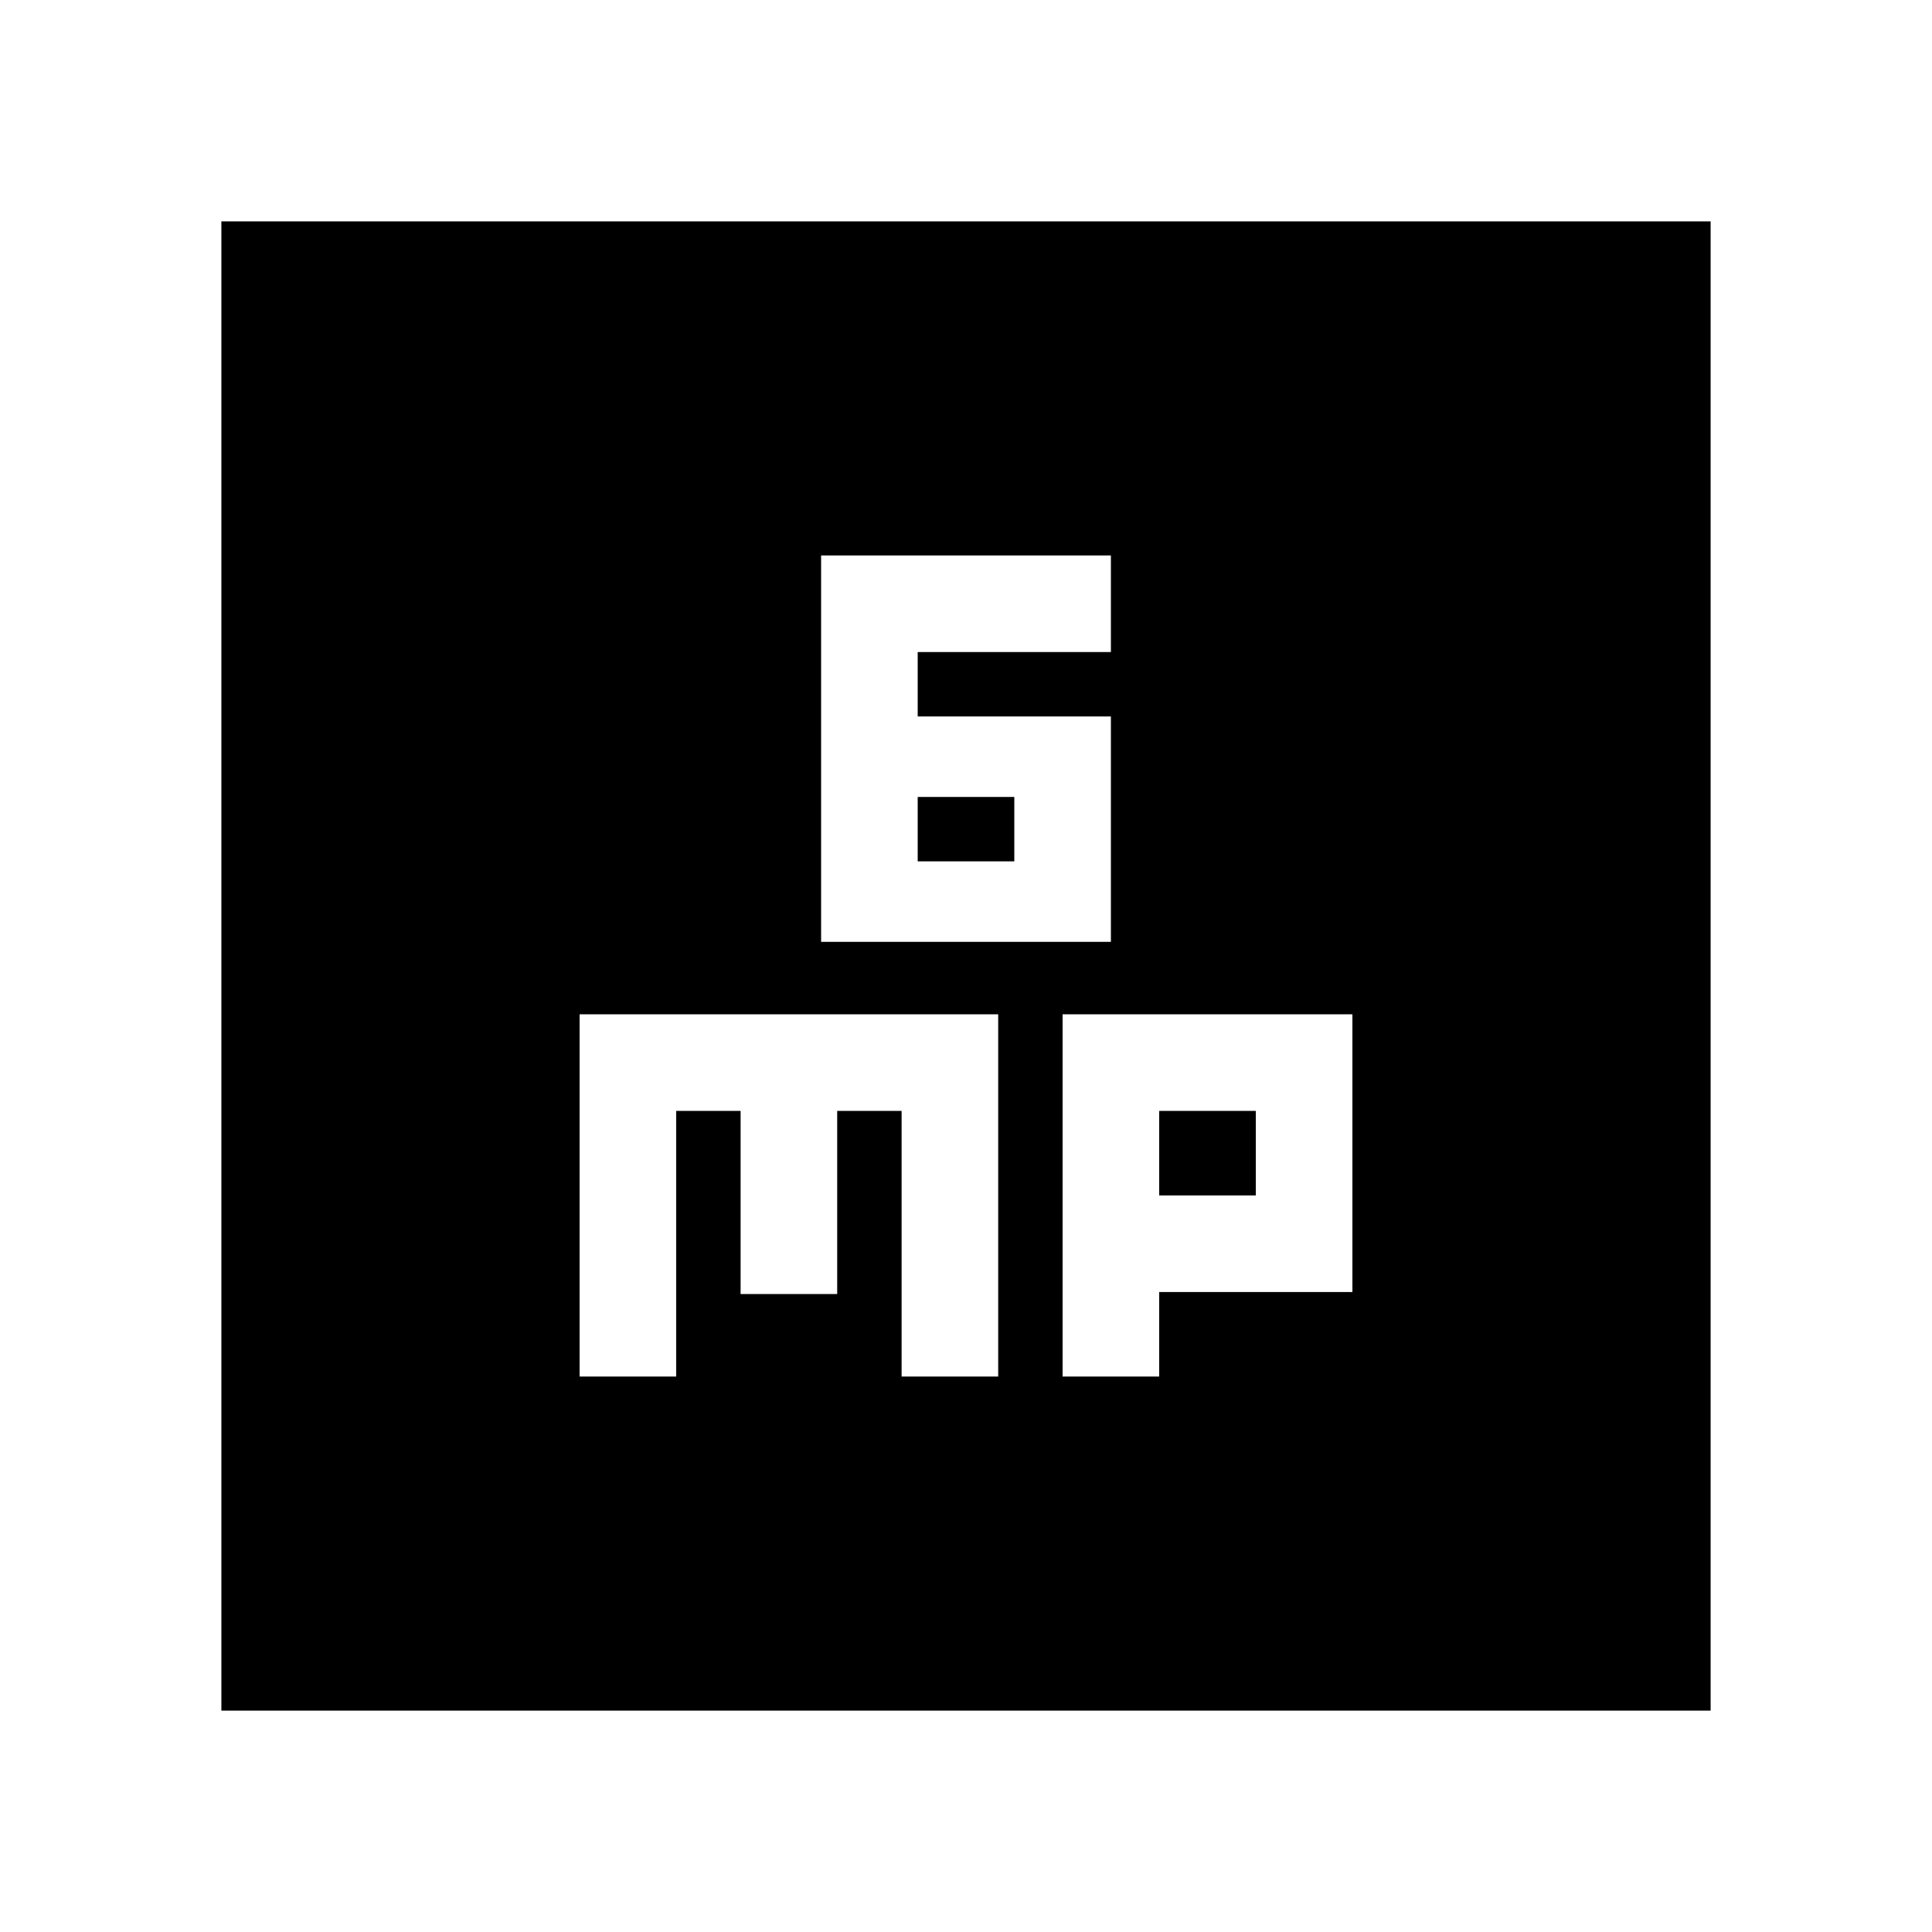 <svg xmlns="http://www.w3.org/2000/svg" height="20" viewBox="0 -960 960 960" width="20"><path d="M408-492h144v-112h-96v-32h96v-48H408v192Zm48-40v-32h48v32h-48ZM288-276h48v-132h32v91h48v-91h32v132h48v-180H288v180Zm240 0h48v-42h96v-138H528v180Zm48-90v-42h48v42h-48ZM110-110v-740h740v740H110Z"/></svg>